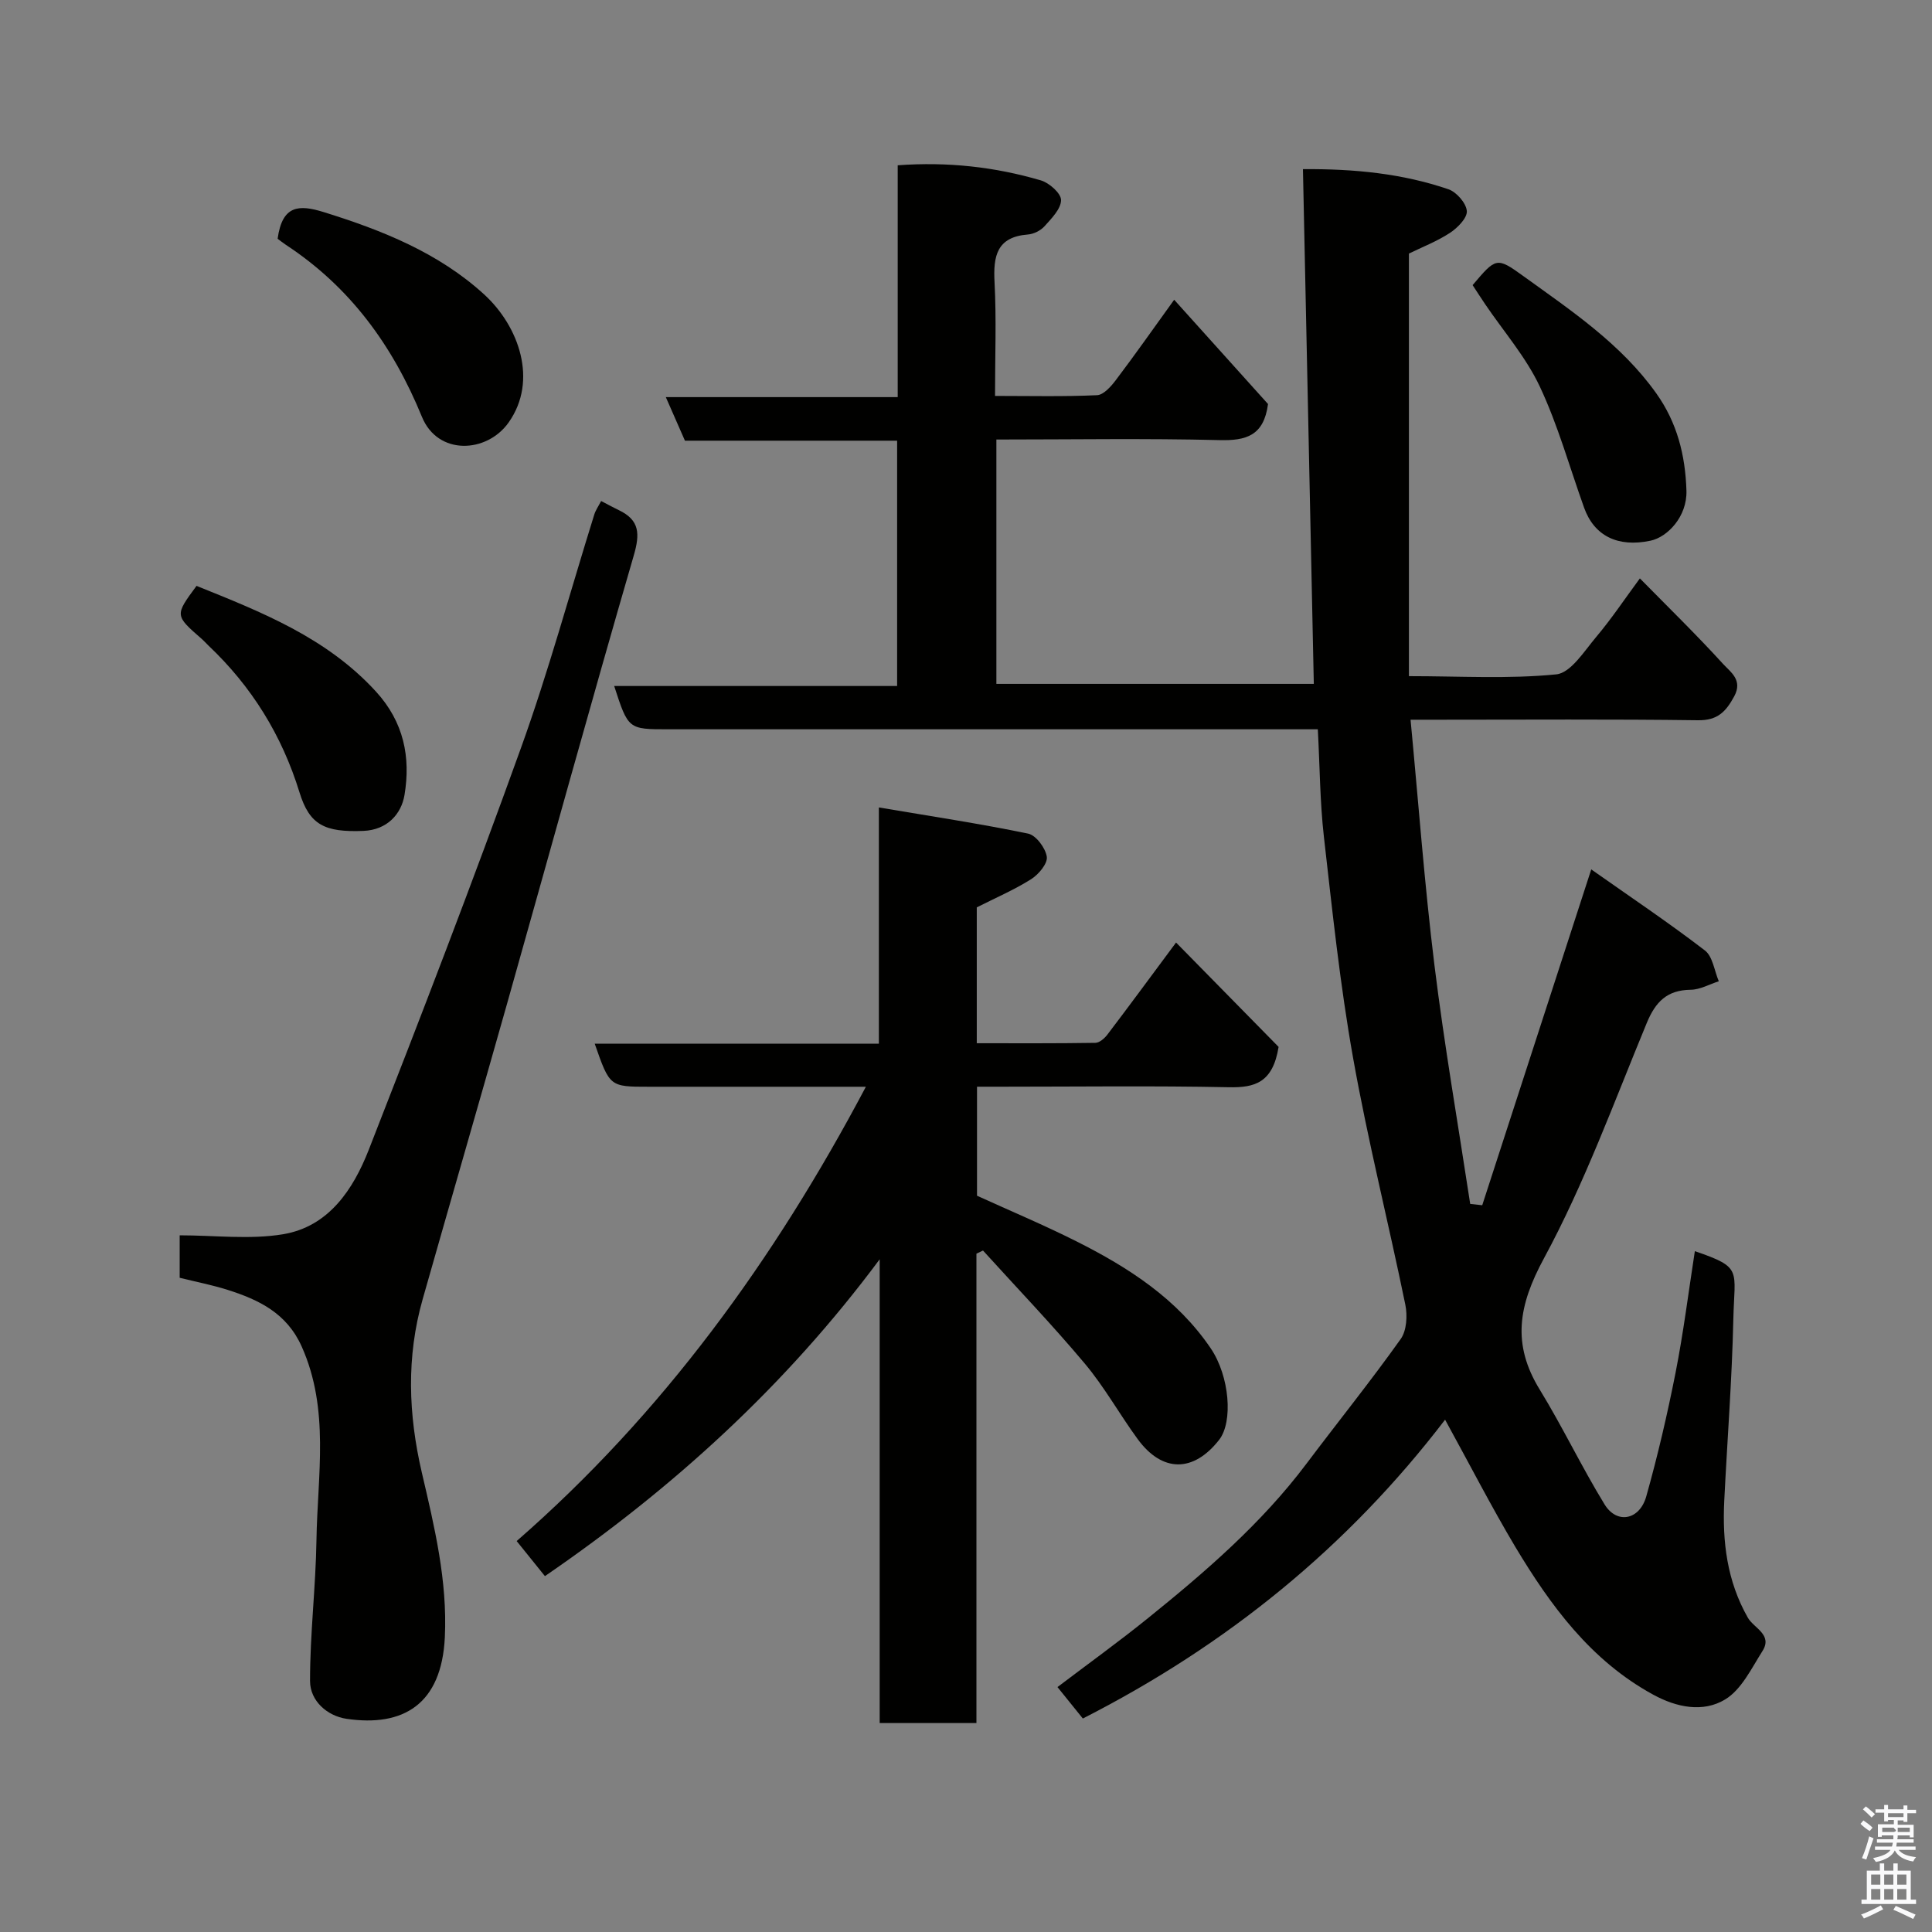 <svg enable-background="new 0 0 400 400" viewBox="0 0 400 400" xmlns="http://www.w3.org/2000/svg"><rect x="0" y="0" width="400" height="400" fill="#808080" stroke="none"/><path d="m385.2 377.6.6-.7c.6.4 1.3.9 1.9 1.5l-.6.7c-.8-.5-1.4-1-1.9-1.5zm.3 7.1c.6-1.4 1.1-2.9 1.5-4.5.3.1.6.3.9.4-.5 1.4-1 2.9-1.5 4.4zm.2-10.1.6-.6c.7.5 1.3 1.1 1.9 1.6l-.7.7c-.6-.6-1.2-1.2-1.8-1.7zm8.4-.8h.8v.9h1.8v.7h-1.8v1.8h-.8v-.3h-1.2v.9h3.3v2.6h-.8v-.4h-2.5c0 .3 0 .6-.1.8h3.4v.7h-3.5c0 .3-.1.6-.1.8h4v.7h-3.5c.7.9 1.9 1.3 3.6 1.5-.2.2-.4.5-.6.9-1.9-.3-3.2-1.1-3.8-2.3-.5 1.1-1.8 2-3.9 2.4-.2-.3-.4-.5-.6-.8 1.9-.4 3.1-.9 3.6-1.7h-3.2v-.7h3.5c.1-.2.1-.5.2-.8h-3.3v-.7h3.4c0-.2 0-.5 0-.8h-2.4v.3h-.8v-2.6h3.3v-.9h-1.2v.3h-.8v-1.8h-1.8v-.7h1.8v-.9h.8v.9h3.2zm-4.4 5.5h2.4c1-.3 0-.6 0-.9h-2.4zm1.2-3.1h3.2v-.8h-3.2zm4.4 2.2h-2.4v.9h2.5v-.9z" fill="#fafafb"/><path d="m389.2 385.8h.9v1.5h1.9v-1.5h.9v1.5h2.7v6h1.1v.9h-11.3v-.9h1.1v-6h2.7zm.2 8.7.5.8c-1.2.6-2.5 1.3-4 1.9-.2-.3-.3-.6-.6-.8 1.6-.6 3-1.3 4.1-1.9zm-2-4.3h1.9v-2.1h-1.9zm0 3.1h1.9v-2.2h-1.9zm2.7-3.1h1.9v-2.1h-1.9zm0 3.1h1.9v-2.2h-1.9zm2.4 1.3c1.4.6 2.7 1.2 4.1 1.8l-.5.9c-1.5-.7-2.8-1.4-4.1-1.9zm2.2-6.5h-1.9v2.1h1.9zm-1.9 5.2h1.9v-2.2h-1.9z" fill="#fafafb"/><g fill="#010100"><path d="m299.19 293.93c-20.16 26.36-45.14 46.66-75 61.87-1.57-1.95-3.28-4.06-5.25-6.51 6.31-4.79 12.66-9.36 18.74-14.27 11.92-9.62 23.5-19.6 32.79-31.95 6.49-8.63 13.27-17.05 19.53-25.84 1.24-1.74 1.42-4.85.96-7.1-3.5-17.06-7.77-33.97-10.82-51.11-2.7-15.14-4.3-30.48-6.04-45.76-.82-7.19-.84-14.47-1.26-22.27-2.15 0-4.09 0-6.04 0-42.83 0-85.66 0-128.49 0-8.24 0-8.24 0-11.15-8.96h58.58c0-17.08 0-33.68 0-50.79-14.67 0-29.42 0-43.93 0-1.38-3.15-2.55-5.8-3.96-9.02h48.01c0-16.23 0-31.95 0-48 10.44-.76 20.15.35 29.62 3.12 1.75.51 4.2 2.68 4.2 4.08-.01 1.83-1.97 3.8-3.42 5.42-.81.9-2.24 1.62-3.45 1.71-6.45.51-7.19 4.46-6.9 9.89.4 7.62.1 15.27.1 23.53 7.26 0 14.2.17 21.12-.15 1.35-.06 2.89-1.8 3.88-3.11 3.93-5.19 7.67-10.52 12.09-16.65 6.82 7.58 13.28 14.76 19.43 21.59-.87 6.57-4.53 7.61-10.05 7.47-15.3-.38-30.6-.12-46.19-.12v50.59h65.72c-.75-35.29-1.49-70.7-2.25-106.57 10.74-.08 20.61.92 30.11 4.16 1.68.57 3.69 2.87 3.82 4.51.11 1.44-1.92 3.49-3.5 4.53-2.71 1.77-5.8 2.96-8.49 4.28v87.49c10.66 0 20.66.61 30.51-.37 3-.3 5.79-4.81 8.26-7.74 3.15-3.73 5.87-7.82 9.05-12.13 5.92 6.02 11.77 11.72 17.26 17.75 1.49 1.63 4.1 3.29 2.27 6.67-1.73 3.19-3.45 5.01-7.52 4.95-17.83-.24-35.66-.11-53.49-.11-1.81 0-3.63 0-6 0 1.64 17.18 2.88 34.03 4.94 50.77 2.04 16.55 4.9 32.99 7.41 49.48l2.49.27c7.39-22.77 14.78-45.54 22.57-69.53 7.96 5.61 15.93 10.95 23.53 16.78 1.63 1.25 1.95 4.21 2.88 6.38-1.94.62-3.88 1.74-5.83 1.76-4.88.06-7.26 2.48-9.07 6.84-6.79 16.41-12.89 33.23-21.31 48.78-5.29 9.77-6.65 17.74-.86 27.17 4.75 7.75 8.67 16.01 13.42 23.76 2.53 4.14 7.24 3.27 8.63-1.65 2.38-8.45 4.37-17.02 6.07-25.63 1.63-8.29 2.68-16.7 3.99-25.15 9.95 3.4 8.2 3.81 7.97 14.04-.28 12.54-1.26 25.07-1.88 37.61-.42 8.48.56 16.65 4.89 24.25 1.23 2.15 5.18 3.49 3.02 6.89-2.28 3.59-4.36 8-7.74 10.03-4.54 2.74-10 1.68-14.92-1.02-12.91-7.06-21.21-18.41-28.52-30.59-4.99-8.38-9.45-17.08-14.53-26.32z"/><path d="m112.82 326.32c-2.21-2.74-3.85-4.79-5.85-7.26 30.13-26.28 53.29-58.12 72.3-94.06-14.06 0-27.5 0-40.94 0-1.33 0-2.67 0-4 0-8.09 0-8.09 0-11.2-8.91h58.83c0-16.21 0-31.95 0-48.92 10.78 1.83 20.9 3.35 30.9 5.42 1.64.34 3.61 3 3.87 4.8.2 1.4-1.71 3.67-3.25 4.64-3.53 2.22-7.41 3.89-11.25 5.83v28.13c8.33 0 16.44.05 24.55-.08.85-.01 1.89-.92 2.48-1.69 4.45-5.85 8.8-11.77 14.23-19.08 7.4 7.54 14.73 14.99 21.23 21.61-1.2 7.45-4.96 8.46-10.3 8.35-15.66-.32-31.33-.11-46.99-.11-1.63 0-3.25 0-5.15 0v22.57c6.73 3.07 13.78 6.03 20.59 9.45 10.79 5.42 20.85 11.9 27.8 22.15 3.92 5.79 4.65 15.21 1.74 18.94-5.32 6.8-11.78 6.81-16.88-.17-3.75-5.13-6.87-10.77-10.94-15.62-6.74-8.04-14.02-15.62-21.07-23.4-.45.22-.91.44-1.36.65v97.18c-6.9 0-13.16 0-20.03 0 0-32.01 0-64.02 0-96.02-19.42 26.13-42.78 47.41-69.31 65.6z"/><path d="m124.46 103.73c1.61.84 2.61 1.39 3.64 1.88 4.35 2.07 4.42 4.9 3.11 9.41-8.99 30.92-17.53 61.98-26.28 92.97-5.75 20.35-11.64 40.65-17.42 60.99-3.4 11.96-2.98 23.87-.16 35.97 2.6 11.15 5.3 22.3 4.75 34-.66 13.92-8.62 18.64-20.36 16.91-3.98-.59-7.55-3.69-7.55-7.84-.01-9.73 1.18-19.45 1.33-29.18.21-13.41 2.78-26.98-3.05-40.04-3.09-6.92-8.86-9.69-15.35-11.75-3.22-1.02-6.56-1.66-9.92-2.5 0-3.09 0-6.04 0-8.79 7.27 0 14.5.92 21.39-.22 9.49-1.58 14.56-9.31 17.77-17.52 10.79-27.58 21.44-55.22 31.47-83.08 5.73-15.89 10.16-32.25 15.2-48.38.27-.9.84-1.7 1.43-2.83z"/><path d="m57.48 49.43c.96-7.02 4.45-7.09 9.5-5.53 12.12 3.76 23.81 8.43 33.24 17.04 7.23 6.6 11.21 17.85 5.1 26.51-4.52 6.41-14.67 6.9-17.96-1.14-6.04-14.75-14.85-26.88-28.2-35.64-.69-.46-1.34-.99-1.68-1.24z"/><path d="m304.89 59.03c4.83-5.7 4.96-5.88 10.5-1.87 9.96 7.19 20.26 14.06 27.54 24.3 4.27 6.01 6 12.71 6.23 20.13.16 5.38-3.94 9.61-7.42 10.35-6.82 1.45-11.69-1.01-13.77-6.83-3.01-8.39-5.4-17.06-9.17-25.08-2.87-6.11-7.49-11.4-11.32-17.06-.9-1.32-1.76-2.68-2.59-3.94z"/><path d="m40.69 121.3c13.46 5.42 26.91 10.7 37.13 21.86 5.81 6.34 7.22 13.64 5.93 21.42-.65 3.93-3.56 7.25-8.53 7.45-8.01.31-11.13-1.23-13.21-7.97-3.64-11.82-9.89-21.92-18.85-30.4-.48-.46-.92-.97-1.42-1.4-5.56-4.86-5.56-4.86-1.05-10.96z"/></g></svg>